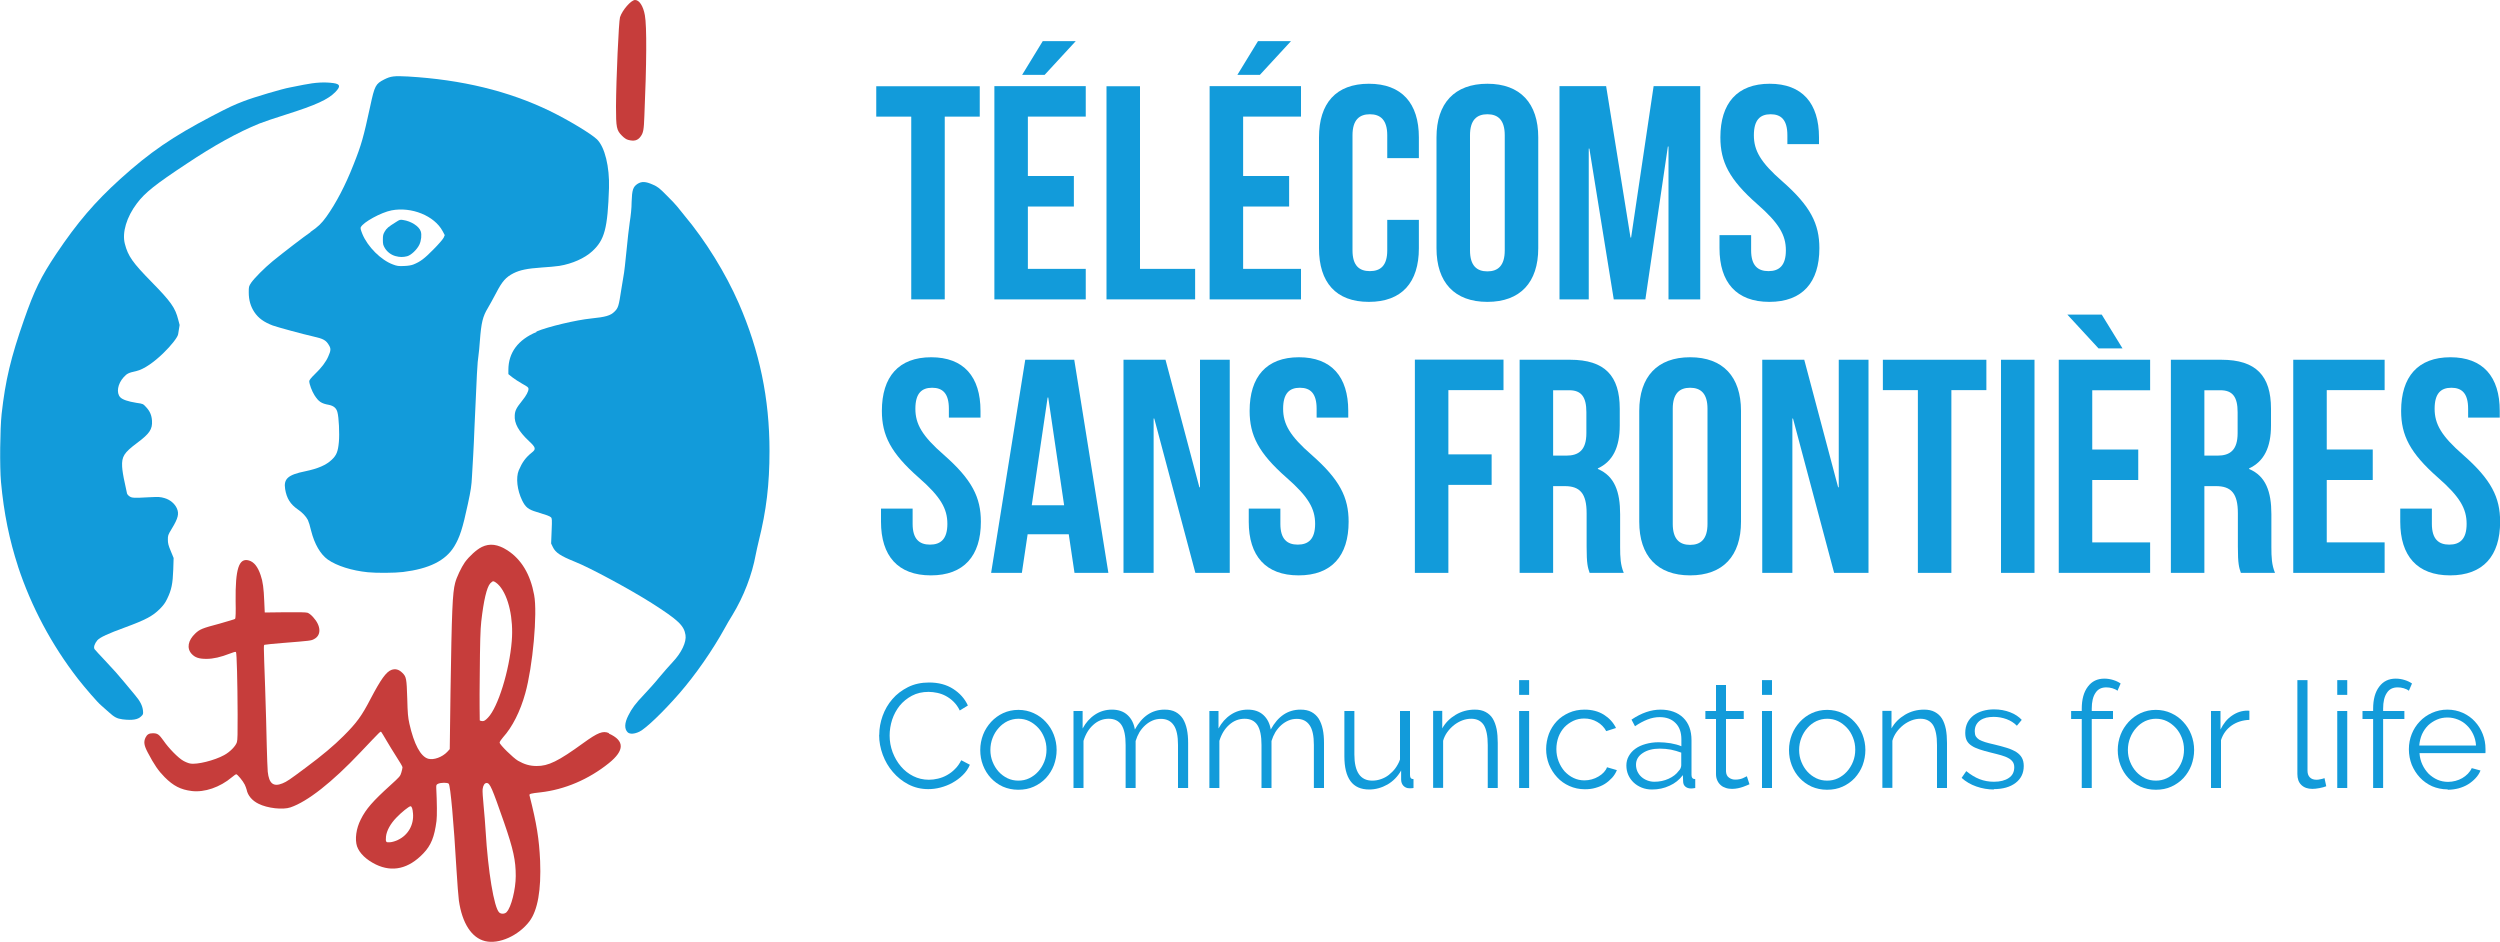 <?xml version="1.0" encoding="UTF-8"?><svg id="Layer_2" xmlns="http://www.w3.org/2000/svg" width="200" height="75.34" viewBox="0 0 200 75.34"><defs><style>.cls-1{fill:#c63d3b;}.cls-2{fill:#129bda;}</style></defs><g id="Layer_1-2"><g><polygon class="cls-2" points="70.1 6.9 78.38 6.9 78.38 9.33 75.58 9.33 75.58 23.95 72.9 23.95 72.9 9.33 70.1 9.33 70.1 6.9"/><path class="cls-2" d="M86.06,3.29l-2.49,2.7h-1.8l1.65-2.7h2.63Zm-3.83,10.79h3.68v2.44h-3.68v4.99h4.63v2.44h-7.31V6.89h7.31v2.44h-4.63v4.75Z"/><polygon class="cls-2" points="88.52 6.9 91.2 6.9 91.2 21.51 95.61 21.51 95.61 23.95 88.52 23.95 88.52 6.9"/><path class="cls-2" d="M103.28,3.29l-2.49,2.7h-1.8l1.65-2.7h2.63Zm-3.83,10.79h3.68v2.44h-3.68v4.99h4.63v2.44h-7.31V6.89h7.31v2.44h-4.63v4.75Z"/><path class="cls-2" d="M113.51,17.59v2.27c0,2.73-1.36,4.29-4,4.29s-3.99-1.56-3.99-4.29V10.99c0-2.73,1.36-4.29,3.99-4.29s4,1.56,4,4.29v1.66h-2.53v-1.83c0-1.22-.54-1.68-1.39-1.68s-1.39,.46-1.39,1.68v9.21c0,1.22,.54,1.66,1.39,1.66s1.39-.44,1.39-1.66v-2.44h2.53Z"/><path class="cls-2" d="M117.6,20.03c0,1.22,.54,1.68,1.39,1.68s1.39-.46,1.39-1.68V10.82c0-1.22-.54-1.68-1.39-1.68s-1.39,.46-1.39,1.68v9.21Zm-2.68-9.04c0-2.73,1.44-4.29,4.07-4.29s4.07,1.56,4.07,4.29v8.87c0,2.73-1.44,4.29-4.07,4.29s-4.07-1.56-4.07-4.29V10.99Z"/><polygon class="cls-2" points="130.44 19 130.49 19 132.29 6.89 136.02 6.89 136.02 23.95 133.48 23.95 133.48 11.72 133.43 11.72 131.63 23.95 129.1 23.95 127.15 11.89 127.1 11.89 127.1 23.95 124.76 23.95 124.76 6.89 128.49 6.89 130.44 19"/><path class="cls-2" d="M141.57,6.7c2.61,0,3.95,1.56,3.95,4.29v.54h-2.53v-.71c0-1.22-.49-1.68-1.34-1.68s-1.34,.46-1.34,1.68,.53,2.17,2.29,3.7c2.24,1.97,2.95,3.39,2.95,5.34,0,2.73-1.36,4.29-4,4.29s-3.99-1.56-3.99-4.29v-1.05h2.53v1.22c0,1.22,.54,1.66,1.39,1.66s1.39-.44,1.39-1.66-.54-2.17-2.29-3.7c-2.24-1.97-2.95-3.38-2.95-5.34,0-2.73,1.34-4.29,3.95-4.29"/><path class="cls-2" d="M74.49,28.58c2.61,0,3.95,1.56,3.95,4.29v.54h-2.53v-.71c0-1.22-.49-1.68-1.34-1.68s-1.34,.46-1.34,1.68,.53,2.17,2.29,3.7c2.24,1.97,2.95,3.39,2.95,5.34,0,2.73-1.36,4.29-4,4.29s-3.99-1.56-3.99-4.29v-1.05h2.53v1.22c0,1.22,.54,1.66,1.39,1.66s1.39-.44,1.39-1.66-.54-2.17-2.29-3.7c-2.24-1.97-2.95-3.38-2.95-5.34,0-2.73,1.34-4.29,3.95-4.29"/><path class="cls-2" d="M82.55,40.42h2.58l-1.27-8.62h-.05l-1.27,8.62Zm6.11,5.41h-2.7l-.46-3.09h-3.29l-.46,3.09h-2.46l2.73-17.05h3.92l2.73,17.05Z"/><polygon class="cls-2" points="92.34 33.48 92.29 33.48 92.29 45.83 89.88 45.83 89.88 28.78 93.24 28.78 95.95 38.98 96 38.98 96 28.78 98.38 28.78 98.38 45.83 95.63 45.83 92.34 33.48"/><path class="cls-2" d="M103.91,28.58c2.61,0,3.95,1.56,3.95,4.29v.54h-2.53v-.71c0-1.22-.49-1.68-1.34-1.68s-1.34,.46-1.34,1.68,.53,2.17,2.29,3.7c2.24,1.97,2.95,3.39,2.95,5.34,0,2.73-1.36,4.29-4,4.29s-3.99-1.56-3.99-4.29v-1.05h2.53v1.22c0,1.22,.54,1.66,1.39,1.66s1.39-.44,1.39-1.66-.54-2.17-2.29-3.7c-2.24-1.97-2.95-3.38-2.95-5.34,0-2.73,1.34-4.29,3.95-4.29"/><polygon class="cls-2" points="115.87 36.35 119.33 36.35 119.33 38.79 115.87 38.79 115.87 45.83 113.19 45.83 113.19 28.77 120.28 28.77 120.28 31.21 115.87 31.21 115.87 36.35"/><path class="cls-2" d="M124.25,31.21v5.24h1.05c1,0,1.61-.44,1.61-1.8v-1.68c0-1.22-.41-1.75-1.36-1.75h-1.29Zm2.92,14.62c-.15-.44-.24-.71-.24-2.09v-2.68c0-1.58-.53-2.17-1.75-2.17h-.93v6.94h-2.68V28.78h4.04c2.78,0,3.97,1.29,3.97,3.92v1.34c0,1.75-.56,2.88-1.75,3.43v.05c1.34,.56,1.78,1.83,1.78,3.61v2.63c0,.83,.03,1.44,.29,2.07h-2.73Z"/><path class="cls-2" d="M133.82,41.91c0,1.22,.54,1.68,1.39,1.68s1.39-.46,1.39-1.68v-9.21c0-1.22-.54-1.68-1.39-1.68s-1.39,.46-1.39,1.68v9.21Zm-2.68-9.04c0-2.73,1.44-4.29,4.07-4.29s4.07,1.56,4.07,4.29v8.87c0,2.73-1.44,4.29-4.07,4.29s-4.07-1.56-4.07-4.29v-8.87Z"/><polygon class="cls-2" points="143.44 33.48 143.39 33.48 143.39 45.83 140.98 45.83 140.98 28.78 144.34 28.78 147.05 38.98 147.1 38.98 147.1 28.78 149.48 28.78 149.48 45.83 146.73 45.83 143.44 33.48"/><polygon class="cls-2" points="150.63 28.78 158.91 28.78 158.91 31.21 156.11 31.21 156.11 45.83 153.43 45.83 153.43 31.21 150.63 31.21 150.63 28.78"/><rect class="cls-2" x="160.08" y="28.78" width="2.68" height="17.05"/><path class="cls-2" d="M168.14,25.17l1.66,2.7h-1.92l-2.49-2.7h2.75Zm-.76,10.79h3.68v2.44h-3.68v4.99h4.63v2.44h-7.31V28.78h7.31v2.44h-4.63v4.75Z"/><path class="cls-2" d="M176.35,31.21v5.24h1.05c1,0,1.61-.44,1.61-1.8v-1.68c0-1.22-.41-1.75-1.37-1.75h-1.29Zm2.92,14.62c-.15-.44-.24-.71-.24-2.09v-2.68c0-1.58-.53-2.17-1.75-2.17h-.93v6.94h-2.68V28.78h4.04c2.78,0,3.97,1.29,3.97,3.92v1.34c0,1.75-.56,2.88-1.75,3.43v.05c1.34,.56,1.78,1.83,1.78,3.61v2.63c0,.83,.03,1.44,.29,2.07h-2.73Z"/><polygon class="cls-2" points="186.14 35.96 189.82 35.96 189.82 38.4 186.14 38.4 186.14 43.39 190.77 43.39 190.77 45.83 183.46 45.83 183.46 28.78 190.77 28.78 190.77 31.21 186.14 31.21 186.14 35.96"/><path class="cls-2" d="M196.03,28.58c2.61,0,3.95,1.56,3.95,4.29v.54h-2.53v-.71c0-1.22-.49-1.68-1.34-1.68s-1.34,.46-1.34,1.68,.53,2.17,2.29,3.7c2.24,1.97,2.95,3.39,2.95,5.34,0,2.73-1.36,4.29-4,4.29s-3.99-1.56-3.99-4.29v-1.05h2.53v1.22c0,1.22,.54,1.66,1.39,1.66s1.39-.44,1.39-1.66-.54-2.17-2.29-3.7c-2.24-1.97-2.95-3.38-2.95-5.34,0-2.73,1.34-4.29,3.95-4.29"/><path class="cls-2" d="M70.34,58.78c0-.5,.09-1.01,.27-1.51,.18-.5,.44-.95,.78-1.34,.34-.4,.76-.71,1.25-.96,.5-.25,1.06-.37,1.69-.37,.75,0,1.39,.17,1.92,.51,.53,.34,.93,.78,1.18,1.33l-.65,.4c-.13-.28-.3-.51-.49-.7-.19-.19-.4-.34-.62-.46-.22-.12-.45-.2-.68-.25-.24-.05-.47-.08-.7-.08-.5,0-.95,.1-1.34,.31-.39,.21-.71,.47-.98,.8-.26,.33-.46,.7-.6,1.12-.13,.41-.2,.83-.2,1.26,0,.47,.08,.91,.24,1.34,.16,.42,.38,.8,.66,1.13,.28,.33,.61,.59,.99,.78,.38,.19,.8,.29,1.25,.29,.24,0,.48-.03,.73-.09,.25-.06,.49-.15,.72-.28,.23-.13,.45-.29,.64-.49,.2-.19,.36-.43,.5-.7l.69,.36c-.13,.31-.32,.59-.57,.83-.24,.24-.52,.44-.82,.61-.3,.17-.62,.29-.95,.38-.34,.09-.67,.13-.99,.13-.58,0-1.11-.13-1.59-.38-.48-.25-.89-.58-1.24-.99-.35-.4-.62-.87-.81-1.38-.19-.52-.29-1.04-.29-1.58"/><path class="cls-2" d="M79.23,59.99c0,.35,.06,.67,.18,.96,.12,.3,.28,.56,.48,.78,.2,.22,.44,.4,.71,.53,.27,.13,.56,.19,.87,.19s.6-.06,.87-.19c.27-.13,.51-.31,.71-.53,.2-.22,.37-.49,.49-.79,.12-.3,.18-.62,.18-.97s-.06-.66-.18-.96c-.12-.3-.28-.57-.49-.79-.21-.22-.44-.4-.71-.53-.27-.13-.56-.19-.87-.19s-.59,.07-.86,.19c-.27,.13-.51,.31-.71,.54-.21,.23-.37,.49-.49,.8-.12,.3-.18,.63-.18,.98m2.23,3.17c-.45,0-.86-.09-1.23-.25-.37-.17-.69-.4-.96-.69-.27-.29-.48-.63-.63-1.02-.15-.39-.22-.79-.22-1.22s.08-.84,.23-1.23c.15-.39,.37-.72,.64-1.02,.27-.29,.59-.53,.96-.7,.37-.17,.78-.26,1.22-.26s.85,.09,1.22,.26c.37,.17,.7,.4,.97,.7,.27,.29,.49,.63,.64,1.02,.15,.39,.23,.8,.23,1.23s-.08,.83-.22,1.22c-.15,.39-.36,.72-.63,1.02-.27,.29-.6,.52-.97,.69-.37,.17-.79,.25-1.24,.25"/><path class="cls-2" d="M95.04,63.04h-.8v-3.44c0-.72-.11-1.25-.34-1.58-.23-.34-.57-.51-1.02-.51-.24,0-.46,.04-.67,.13-.21,.09-.4,.21-.58,.37-.18,.16-.33,.34-.47,.56-.13,.22-.23,.45-.31,.71v3.76h-.8v-3.44c0-.73-.11-1.26-.33-1.6-.22-.33-.56-.5-1.02-.5s-.88,.16-1.24,.49c-.36,.32-.62,.75-.78,1.28v3.77h-.8v-6.16h.73v1.4c.25-.47,.58-.84,.99-1.11,.41-.27,.86-.4,1.36-.4,.52,0,.94,.15,1.25,.44,.31,.29,.5,.67,.58,1.15,.58-1.06,1.37-1.59,2.38-1.59,.35,0,.64,.06,.88,.19,.24,.13,.43,.31,.58,.54,.14,.23,.25,.51,.32,.84,.07,.33,.1,.69,.1,1.09v3.61Z"/><path class="cls-2" d="M105.91,63.04h-.8v-3.44c0-.72-.11-1.25-.34-1.58-.23-.34-.57-.51-1.02-.51-.24,0-.46,.04-.67,.13-.21,.09-.4,.21-.58,.37-.18,.16-.33,.34-.47,.56-.13,.22-.23,.45-.31,.71v3.76h-.8v-3.44c0-.73-.11-1.26-.33-1.6-.22-.33-.56-.5-1.02-.5s-.88,.16-1.24,.49c-.36,.32-.62,.75-.78,1.28v3.77h-.8v-6.16h.73v1.4c.25-.47,.58-.84,.99-1.11,.41-.27,.86-.4,1.36-.4,.52,0,.94,.15,1.25,.44,.31,.29,.5,.67,.58,1.15,.58-1.06,1.37-1.59,2.38-1.59,.35,0,.64,.06,.88,.19,.24,.13,.43,.31,.58,.54,.14,.23,.25,.51,.32,.84,.07,.33,.1,.69,.1,1.09v3.61Z"/><path class="cls-2" d="M109.54,63.16c-.67,0-1.17-.22-1.5-.67s-.49-1.11-.49-1.99v-3.62h.8v3.48c0,1.39,.48,2.09,1.43,2.09,.24,0,.47-.04,.7-.12,.23-.08,.44-.19,.63-.34,.19-.15,.37-.33,.52-.53,.15-.21,.28-.44,.37-.7v-3.88h.8v5.12c0,.22,.09,.33,.28,.33v.71c-.09,.02-.17,.02-.23,.02h-.12c-.19,0-.34-.08-.46-.2-.12-.13-.18-.3-.18-.51v-.71c-.27,.48-.63,.85-1.09,1.12-.46,.26-.95,.4-1.47,.4Z"/><path class="cls-2" d="M119.82,63.04h-.8v-3.44c0-.73-.11-1.26-.32-1.6-.22-.33-.55-.5-1-.5-.24,0-.47,.04-.71,.13-.24,.09-.45,.21-.66,.37-.2,.16-.38,.34-.54,.56-.16,.22-.27,.45-.34,.7v3.77h-.8v-6.16h.73v1.4c.25-.45,.61-.81,1.08-1.09,.47-.28,.98-.41,1.53-.41,.34,0,.62,.06,.86,.19,.24,.13,.43,.3,.57,.53,.14,.23,.24,.51,.31,.84,.06,.33,.09,.7,.09,1.1v3.61Z"/><path class="cls-2" d="M121.53,63.04h.8v-6.16h-.8v6.16Zm0-7.45h.8v-1.18h-.8v1.18Z"/><path class="cls-2" d="M123.69,59.94c0-.43,.08-.84,.22-1.23,.15-.39,.36-.72,.63-1.01,.27-.29,.6-.51,.98-.68,.38-.17,.8-.25,1.25-.25,.58,0,1.09,.13,1.53,.4,.43,.27,.76,.62,.98,1.07l-.78,.25c-.17-.31-.41-.56-.73-.74-.31-.18-.66-.27-1.03-.27-.31,0-.61,.06-.88,.19-.27,.13-.51,.3-.71,.51-.2,.22-.36,.48-.47,.77-.11,.3-.17,.63-.17,.98s.06,.67,.18,.98,.28,.57,.48,.8c.21,.22,.44,.4,.72,.53,.27,.13,.56,.19,.87,.19,.2,0,.39-.03,.58-.08,.19-.05,.37-.13,.54-.23,.17-.1,.31-.21,.43-.34,.12-.13,.2-.26,.25-.4l.79,.23c-.09,.22-.21,.42-.38,.61-.17,.18-.36,.35-.58,.49-.22,.14-.47,.24-.75,.32-.27,.08-.55,.11-.85,.11-.45,0-.86-.09-1.24-.26-.38-.17-.71-.4-.98-.7-.28-.3-.49-.64-.65-1.02-.15-.39-.23-.8-.23-1.24"/><path class="cls-2" d="M132.34,62.54c.42,0,.8-.08,1.15-.24,.35-.16,.62-.37,.8-.62,.07-.07,.13-.15,.16-.23s.05-.16,.05-.23v-1.01c-.27-.1-.54-.18-.83-.24-.29-.05-.58-.08-.88-.08-.57,0-1.03,.12-1.38,.36-.36,.24-.53,.55-.53,.93,0,.19,.04,.37,.11,.53,.08,.17,.18,.31,.31,.43,.13,.12,.29,.22,.47,.29,.18,.07,.37,.11,.58,.11Zm-.19,.62c-.29,0-.56-.05-.81-.15-.25-.1-.47-.24-.65-.41s-.33-.38-.43-.61c-.1-.23-.15-.48-.15-.75s.06-.52,.19-.75c.13-.23,.3-.43,.53-.59,.23-.17,.5-.29,.82-.38,.32-.09,.66-.14,1.04-.14,.31,0,.63,.03,.96,.08,.32,.06,.61,.13,.86,.24v-.56c0-.54-.15-.98-.46-1.29-.31-.32-.73-.48-1.28-.48-.31,0-.64,.06-.97,.19-.33,.13-.67,.31-1,.54l-.28-.53c.8-.54,1.57-.8,2.32-.8s1.38,.22,1.82,.65c.44,.43,.66,1.03,.66,1.8v2.78c0,.22,.1,.33,.3,.33v.71c-.13,.02-.24,.04-.31,.04-.21,0-.36-.05-.48-.15-.12-.1-.18-.24-.18-.43l-.02-.49c-.28,.37-.64,.66-1.07,.85-.43,.2-.89,.3-1.39,.3"/><path class="cls-2" d="M139.96,62.74s-.12,.05-.21,.09c-.09,.04-.2,.08-.31,.12-.12,.04-.25,.08-.4,.11-.15,.03-.31,.05-.47,.05s-.34-.02-.49-.07c-.16-.05-.3-.12-.41-.22-.12-.1-.21-.22-.28-.37-.07-.15-.11-.32-.11-.52v-4.41h-.85v-.64h.85v-2.08h.8v2.08h1.42v.64h-1.42v4.19c.01,.23,.09,.4,.24,.5,.15,.11,.31,.16,.5,.16,.23,0,.43-.04,.6-.11,.17-.08,.28-.13,.33-.16l.21,.65Z"/><path class="cls-2" d="M140.96,63.04h.8v-6.16h-.8v6.16Zm0-7.45h.8v-1.18h-.8v1.18Z"/><path class="cls-2" d="M143.93,59.99c0,.35,.06,.67,.18,.96,.12,.3,.28,.56,.48,.78,.2,.22,.44,.4,.71,.53,.27,.13,.56,.19,.87,.19s.6-.06,.87-.19,.51-.31,.71-.53,.37-.49,.49-.79c.12-.3,.18-.62,.18-.97s-.06-.66-.18-.96c-.12-.3-.28-.57-.49-.79s-.44-.4-.71-.53c-.27-.13-.56-.19-.87-.19s-.59,.07-.86,.19c-.27,.13-.51,.31-.71,.54-.21,.23-.37,.49-.49,.8-.12,.3-.18,.63-.18,.98m2.23,3.17c-.45,0-.86-.09-1.23-.25-.37-.17-.69-.4-.96-.69-.27-.29-.48-.63-.63-1.02-.15-.39-.22-.79-.22-1.22s.08-.84,.23-1.23c.15-.39,.37-.72,.64-1.02,.27-.29,.59-.53,.96-.7,.37-.17,.78-.26,1.22-.26s.85,.09,1.22,.26c.37,.17,.7,.4,.97,.7,.27,.29,.49,.63,.64,1.02,.15,.39,.23,.8,.23,1.23s-.08,.83-.22,1.22c-.15,.39-.36,.72-.63,1.02-.27,.29-.6,.52-.97,.69-.37,.17-.79,.25-1.24,.25"/><path class="cls-2" d="M155.76,63.04h-.8v-3.44c0-.73-.11-1.26-.32-1.6-.22-.33-.55-.5-1-.5-.24,0-.47,.04-.71,.13-.24,.09-.45,.21-.66,.37-.2,.16-.38,.34-.54,.56-.16,.22-.27,.45-.34,.7v3.77h-.8v-6.16h.73v1.4c.25-.45,.61-.81,1.08-1.09,.47-.28,.98-.41,1.53-.41,.34,0,.62,.06,.86,.19,.24,.13,.43,.3,.57,.53,.14,.23,.24,.51,.31,.84,.06,.33,.09,.7,.09,1.1v3.61Z"/><path class="cls-2" d="M159.52,63.16c-.48,0-.95-.08-1.41-.24-.46-.16-.85-.39-1.18-.69l.37-.54c.35,.28,.7,.5,1.06,.64,.36,.14,.74,.21,1.15,.21,.5,0,.89-.1,1.19-.3,.3-.2,.44-.49,.44-.86,0-.17-.04-.32-.12-.43-.08-.11-.19-.22-.35-.3-.15-.09-.35-.16-.58-.23-.23-.07-.5-.13-.81-.21-.36-.09-.66-.17-.92-.26-.26-.09-.47-.18-.64-.3-.17-.11-.3-.25-.38-.41-.08-.16-.12-.36-.12-.61,0-.31,.06-.58,.18-.82s.29-.43,.5-.59c.21-.15,.45-.27,.73-.35,.28-.08,.58-.12,.89-.12,.47,0,.9,.08,1.29,.23,.39,.15,.7,.36,.93,.61l-.39,.47c-.23-.24-.51-.41-.83-.53-.33-.12-.67-.18-1.02-.18-.21,0-.41,.02-.59,.06-.18,.05-.34,.11-.48,.21-.14,.09-.25,.22-.33,.36-.08,.15-.12,.32-.12,.52,0,.17,.03,.3,.08,.4,.06,.1,.15,.19,.27,.27,.13,.07,.29,.14,.48,.2,.19,.06,.43,.12,.7,.18,.4,.09,.74,.19,1.04,.28,.3,.09,.55,.21,.75,.33,.2,.13,.35,.28,.45,.46,.1,.18,.15,.4,.15,.66,0,.57-.22,1.02-.65,1.35-.43,.33-1.02,.5-1.75,.5"/><path class="cls-2" d="M166.54,63.04v-5.52h-.85v-.64h.85v-.17c0-.76,.16-1.35,.49-1.78,.32-.43,.76-.64,1.32-.64,.25,0,.48,.04,.71,.11,.23,.07,.43,.17,.59,.28l-.25,.58c-.11-.09-.25-.15-.41-.2-.16-.05-.33-.07-.49-.07-.38,0-.67,.14-.86,.44-.2,.29-.3,.71-.3,1.26v.19h1.7v.64h-1.7v5.52h-.8Z"/><path class="cls-2" d="M170.23,59.99c0,.35,.06,.67,.18,.96,.12,.3,.28,.56,.48,.78,.2,.22,.44,.4,.71,.53,.27,.13,.56,.19,.87,.19s.6-.06,.87-.19c.27-.13,.51-.31,.71-.53,.2-.22,.37-.49,.49-.79,.12-.3,.18-.62,.18-.97s-.06-.66-.18-.96c-.12-.3-.28-.57-.49-.79-.21-.22-.44-.4-.71-.53-.27-.13-.56-.19-.87-.19s-.59,.07-.86,.19c-.27,.13-.51,.31-.71,.54-.21,.23-.37,.49-.49,.8-.12,.3-.18,.63-.18,.98m2.23,3.17c-.45,0-.86-.09-1.23-.25-.37-.17-.69-.4-.96-.69-.27-.29-.48-.63-.63-1.02-.15-.39-.22-.79-.22-1.22s.08-.84,.23-1.23c.15-.39,.37-.72,.64-1.02,.27-.29,.59-.53,.96-.7,.37-.17,.78-.26,1.22-.26s.85,.09,1.22,.26c.37,.17,.7,.4,.97,.7,.27,.29,.49,.63,.64,1.02,.15,.39,.23,.8,.23,1.23s-.08,.83-.22,1.22c-.15,.39-.36,.72-.63,1.02-.27,.29-.6,.52-.97,.69-.37,.17-.79,.25-1.24,.25"/><path class="cls-2" d="M179.95,57.59c-.54,.02-1.02,.17-1.42,.45-.4,.28-.69,.67-.85,1.17v3.83h-.8v-6.16h.76v1.48c.23-.47,.53-.85,.92-1.11,.39-.27,.8-.4,1.24-.4,.06,0,.11,0,.15,.01v.73Z"/><path class="cls-2" d="M183.8,54.41h.8v7.24c0,.23,.06,.41,.19,.54,.13,.13,.3,.19,.53,.19,.09,0,.19-.01,.31-.04,.12-.02,.23-.05,.33-.09l.14,.65c-.15,.06-.33,.11-.55,.15-.22,.04-.4,.06-.56,.06-.37,0-.66-.1-.88-.31s-.32-.5-.32-.88v-7.51Z"/><path class="cls-2" d="M186.98,63.04h.8v-6.16h-.8v6.16Zm0-7.45h.8v-1.18h-.8v1.18Z"/><path class="cls-2" d="M189.85,63.04v-5.52h-.85v-.64h.85v-.17c0-.76,.16-1.35,.49-1.78,.32-.43,.76-.64,1.32-.64,.25,0,.48,.04,.71,.11,.23,.07,.43,.17,.59,.28l-.25,.58c-.11-.09-.25-.15-.41-.2-.16-.05-.33-.07-.49-.07-.38,0-.67,.14-.86,.44-.2,.29-.3,.71-.3,1.26v.19h1.7v.64h-1.7v5.52h-.8Z"/><path class="cls-2" d="M198.08,59.63c-.02-.33-.1-.63-.23-.9-.13-.27-.3-.51-.5-.7-.2-.2-.43-.35-.7-.46s-.55-.17-.85-.17-.58,.05-.85,.17-.5,.27-.7,.46c-.2,.2-.36,.43-.49,.71-.12,.28-.19,.58-.22,.9h4.53Zm-2.27,3.52c-.45,0-.86-.09-1.24-.25-.37-.17-.7-.4-.98-.7-.28-.3-.49-.64-.65-1.02-.15-.39-.23-.8-.23-1.24s.08-.84,.23-1.22c.15-.38,.37-.72,.64-1,.27-.29,.6-.52,.98-.69,.38-.17,.79-.26,1.23-.26s.86,.09,1.24,.26c.37,.17,.7,.4,.96,.69,.27,.29,.48,.63,.63,1.01,.15,.38,.22,.78,.22,1.2v.19c0,.06,0,.11-.01,.13h-5.27c.02,.33,.1,.64,.23,.92,.13,.28,.3,.52,.5,.73,.21,.2,.44,.36,.71,.48,.26,.11,.54,.17,.85,.17,.2,0,.39-.03,.59-.08,.2-.05,.38-.13,.54-.22,.16-.09,.31-.21,.45-.35,.13-.14,.24-.29,.31-.45l.7,.19c-.09,.23-.23,.44-.4,.62-.17,.18-.37,.35-.6,.49-.23,.14-.48,.24-.76,.32-.28,.07-.57,.11-.86,.11"/><path class="cls-2" d="M42.92,26.56c-1.48,.62-2.25,1.65-2.25,3.04v.33l.31,.25c.17,.13,.53,.37,.8,.52,.43,.24,.5,.29,.5,.41,0,.2-.17,.53-.51,.95-.45,.56-.57,.78-.59,1.16-.05,.64,.3,1.28,1.13,2.06,.56,.52,.59,.65,.23,.93-.49,.39-.77,.78-1.04,1.42-.24,.58-.13,1.58,.27,2.4,.27,.55,.49,.73,1.17,.93,.79,.24,1.02,.32,1.13,.42,.09,.08,.1,.15,.06,1.09l-.04,1.01,.14,.29c.21,.44,.62,.71,1.74,1.16,1.22,.48,4.47,2.24,6.17,3.32,2.13,1.36,2.58,1.79,2.7,2.55,.09,.56-.32,1.42-1.02,2.16-.27,.28-.75,.84-1.08,1.23-.32,.4-.88,1.02-1.23,1.39-.67,.7-.96,1.09-1.24,1.65-.32,.62-.33,1.09-.05,1.36,.18,.16,.55,.13,.94-.06,.52-.26,1.87-1.55,3.18-3.05,1.32-1.52,2.66-3.45,3.67-5.28,.11-.21,.37-.66,.58-.99,.91-1.5,1.57-3.21,1.87-4.85,.05-.24,.15-.73,.24-1.08,.61-2.45,.86-4.53,.86-7.2,0-4.19-.79-7.99-2.46-11.82-1.06-2.42-2.65-5-4.37-7.05-.21-.25-.45-.55-.54-.67-.09-.12-.46-.52-.84-.89-.61-.62-.72-.7-1.12-.88-.58-.26-.9-.27-1.23-.06-.36,.24-.44,.49-.47,1.45,0,.49-.07,1.11-.15,1.61-.06,.44-.19,1.47-.26,2.29-.08,.82-.18,1.76-.25,2.09-.05,.32-.13,.76-.16,.97-.21,1.38-.25,1.51-.55,1.81-.32,.32-.71,.43-1.88,.55-1.19,.12-3.43,.65-4.36,1.04"/><path class="cls-2" d="M31.65,20.49c.33,.09,.6,.09,.92,.01,.31-.08,.79-.53,.98-.93,.15-.32,.2-.8,.11-1.06-.13-.41-.78-.82-1.41-.91-.23-.04-.28-.03-.58,.17-.61,.38-.74,.49-.89,.75-.13,.22-.15,.31-.15,.66s.02,.43,.16,.67c.19,.31,.51,.55,.86,.64"/><path class="cls-2" d="M28.87,18.17c.18-.39,1.62-1.18,2.45-1.34,1.6-.31,3.43,.43,4.09,1.66l.17,.32-.09,.21c-.06,.12-.41,.53-.82,.94-.71,.72-1.03,.97-1.6,1.2-.15,.06-.42,.11-.75,.12-.44,.02-.56,0-.88-.12-.96-.35-2.03-1.42-2.45-2.44-.14-.36-.17-.46-.12-.57m-4.02,.42c-.48,.32-2.21,1.65-3.03,2.32-.67,.55-1.47,1.36-1.72,1.72-.2,.3-.2,.32-.2,.79,0,.61,.15,1.12,.45,1.57,.32,.48,.76,.8,1.47,1.07,.36,.13,2.4,.69,3.25,.88,.81,.18,1.02,.3,1.26,.72,.15,.26,.14,.41-.07,.88-.18,.42-.53,.89-1.06,1.4-.31,.3-.46,.49-.46,.57,0,.24,.22,.82,.42,1.13,.33,.51,.54,.66,1.16,.77,.37,.08,.58,.25,.67,.57,.12,.41,.18,1.74,.12,2.4-.07,.77-.19,1.06-.57,1.42-.45,.43-1.11,.71-2.11,.92-1.39,.28-1.75,.6-1.62,1.42,.12,.75,.42,1.22,1.01,1.63,.36,.24,.66,.56,.81,.85,.06,.12,.18,.5,.26,.86,.27,1.07,.74,1.88,1.34,2.31,.72,.5,1.91,.88,3.2,1.01,.68,.07,2.14,.06,2.81-.02,2.09-.26,3.39-.9,4.09-2.03,.45-.74,.68-1.45,1.1-3.41,.24-1.12,.29-1.45,.33-2.23,.03-.5,.07-1.28,.1-1.74,.03-.46,.07-1.45,.1-2.2,.18-4.17,.23-5.19,.32-5.73,.03-.19,.08-.71,.11-1.15,.11-1.46,.23-1.96,.64-2.63,.14-.24,.44-.78,.66-1.2,.48-.93,.78-1.27,1.39-1.58,.52-.26,1.1-.38,2.26-.46,.51-.03,1.15-.09,1.41-.13,1.03-.17,2.02-.61,2.63-1.17,.99-.91,1.23-1.82,1.34-5.05,.05-1.7-.33-3.28-.96-3.9-.48-.46-2.31-1.56-3.77-2.27-3.3-1.6-7.06-2.51-11.35-2.76-1.11-.06-1.38-.03-1.91,.24-.68,.35-.76,.49-1.11,2.13-.54,2.49-.7,3.08-1.35,4.71-.64,1.63-1.39,3.06-2.16,4.14-.39,.54-.66,.8-1.29,1.23"/><path class="cls-2" d="M1.44,45.32c1.07,3.23,2.69,6.27,4.79,8.98,.57,.73,1.59,1.91,1.85,2.12,.12,.1,.4,.35,.62,.55,.45,.41,.66,.52,1.12,.58,.76,.09,1.2,.02,1.46-.23,.18-.17,.18-.19,.16-.46-.04-.4-.23-.78-.66-1.28-.2-.24-.6-.72-.89-1.07-.28-.35-.9-1.05-1.38-1.55-.47-.5-.9-.96-.94-1.02-.11-.15,0-.46,.22-.72,.22-.24,.85-.53,2.22-1.03,1.63-.6,2.2-.9,2.77-1.47,.29-.29,.44-.49,.6-.83,.34-.7,.44-1.2,.48-2.31l.03-.94-.23-.56c-.19-.45-.23-.62-.23-.9,0-.34,0-.37,.31-.88,.51-.84,.6-1.2,.41-1.63-.17-.38-.54-.69-.98-.82-.35-.1-.44-.11-1.24-.07-1.25,.07-1.38,.06-1.58-.08-.09-.06-.18-.17-.19-.23-.01-.07-.1-.47-.19-.89-.1-.43-.19-.99-.2-1.25-.04-.81,.15-1.11,1.19-1.89,1.01-.75,1.24-1.1,1.2-1.78-.03-.45-.17-.77-.48-1.1-.23-.25-.24-.26-.75-.33-.69-.11-1.13-.26-1.31-.45-.33-.35-.21-1.07,.27-1.6,.26-.29,.39-.36,1-.49,1.32-.3,3.29-2.48,3.36-2.95l.12-.74-.11-.42c-.24-.96-.59-1.45-2.13-3.02-1.51-1.54-1.89-2.07-2.14-3.05-.24-.9,.14-2.16,.97-3.25,.64-.85,1.47-1.51,3.97-3.16,2.17-1.45,4.1-2.52,5.83-3.22,.32-.13,1.27-.45,2.1-.71,2.43-.77,3.39-1.21,3.98-1.82,.42-.44,.38-.62-.15-.7-.72-.1-1.44-.06-2.4,.13-.5,.1-1,.2-1.11,.22-.53,.09-2.86,.77-3.7,1.1-.78,.3-1.09,.44-2.53,1.19-3.15,1.65-4.95,2.88-7.33,5.03-2.03,1.84-3.43,3.47-5.12,5.99-1.23,1.84-1.75,2.9-2.58,5.28-1.05,3-1.49,4.83-1.79,7.53-.13,1.22-.16,4.23-.05,5.44,.23,2.51,.67,4.63,1.37,6.78Z"/><path class="cls-1" d="M50.8,0c-.31,0-1.02,.81-1.2,1.38-.1,.31-.31,4.97-.32,7.14,0,1.68,.04,1.9,.48,2.34,.18,.18,.34,.29,.49,.33,.48,.13,.77,.05,1-.27,.21-.29,.26-.51,.3-1.65,.18-4.15,.2-7.18,.04-8.05-.13-.74-.45-1.22-.78-1.22"/><path class="cls-1" d="M40.54,72.96c-.16,.17-.46,.18-.61,.03-.41-.4-.89-3.3-1.08-6.51-.03-.5-.1-1.41-.16-2.01-.06-.6-.1-1.2-.08-1.34,.04-.31,.16-.49,.32-.49,.27,0,.42,.36,1.4,3.17,.74,2.14,.93,3.03,.93,4.27,0,1.06-.37,2.52-.72,2.87m-2.16-15.31s-.03-1.55,0-3.58c.02-2.72,.05-3.7,.12-4.33,.19-1.69,.44-2.75,.72-3.06,.09-.09,.19-.17,.23-.17,.1,0,.33,.16,.51,.37,.73,.85,1.13,2.63,.98,4.42-.19,2.36-1.1,5.29-1.9,6.12-.21,.22-.31,.28-.44,.28-.09,0-.19-.03-.21-.06m-6.54,9.56c-.21,.1-.48,.18-.64,.19-.34,.03-.37-.01-.33-.46,.05-.46,.35-1.02,.84-1.52,.39-.41,1-.9,1.12-.9,.1,0,.17,.19,.2,.57,.08,.91-.39,1.74-1.2,2.12m16.88-8.54c-.48-.21-.89-.05-2.05,.79-2.01,1.46-2.81,1.85-3.74,1.84-.54,0-.98-.13-1.49-.42-.39-.23-1.47-1.29-1.47-1.45,0-.07,.12-.25,.27-.42,.75-.83,1.38-2.08,1.78-3.52,.6-2.14,.99-6.41,.71-7.88-.3-1.64-1.02-2.84-2.13-3.56-.78-.5-1.42-.58-2.06-.27-.42,.21-1,.74-1.35,1.22-.28,.4-.67,1.21-.78,1.66-.21,.79-.27,2.21-.37,8.76l-.06,4.53-.2,.22c-.4,.42-1.08,.67-1.52,.55-.61-.17-1.14-1.16-1.51-2.81-.11-.51-.14-.79-.17-2.01-.05-1.58-.07-1.74-.39-2.05-.28-.28-.56-.35-.87-.24-.43,.16-.85,.75-1.67,2.31-.72,1.39-1.12,1.93-2.17,2.98-.77,.77-1.71,1.56-3.03,2.54-1.3,.97-1.49,1.1-1.85,1.25-.73,.3-1.08,.01-1.18-.93-.02-.26-.06-1.2-.08-2.1-.01-.9-.08-3-.13-4.66-.13-3.68-.13-3.36-.02-3.4,.05-.02,.68-.08,1.41-.14,2.26-.18,2.28-.19,2.5-.3,.62-.3,.6-1.06-.05-1.77-.15-.17-.33-.31-.45-.35-.14-.04-.64-.05-1.81-.04l-1.61,.02-.04-.89c-.04-1.02-.11-1.59-.29-2.1-.23-.68-.53-1.05-.93-1.17-.81-.24-1.1,.66-1.07,3.26,.02,.86,0,1.37-.04,1.41-.03,.03-.59,.19-1.24,.38-1.4,.37-1.59,.45-1.95,.79-.58,.55-.7,1.18-.29,1.63,.27,.29,.58,.4,1.18,.4,.55,0,1.15-.14,1.87-.42,.33-.13,.47-.17,.5-.12,.06,.07,.12,2.36,.13,4.99,0,1.52,0,2.04-.06,2.22-.1,.31-.54,.77-1.02,1.03-.76,.42-2.18,.78-2.72,.67-.13-.02-.38-.12-.55-.22-.4-.22-1.18-1.02-1.58-1.61-.36-.5-.47-.59-.86-.59-.3,0-.46,.1-.58,.35-.16,.34-.12,.62,.18,1.19,.52,.99,.86,1.48,1.36,1.98,.69,.69,1.27,.99,2.15,1.1,1.03,.13,2.27-.3,3.22-1.1,.15-.13,.31-.24,.35-.24,.09,0,.54,.54,.68,.83,.06,.12,.12,.3,.15,.4,.09,.47,.44,.88,.95,1.13,.71,.36,1.95,.5,2.56,.29,1.37-.47,3.32-2,5.59-4.4,1.71-1.8,1.6-1.7,1.68-1.62,.03,.04,.21,.33,.4,.66,.19,.32,.55,.92,.81,1.32,.26,.4,.48,.77,.48,.83s-.04,.24-.09,.41c-.09,.31-.12,.34-.9,1.05-1.37,1.24-1.94,1.88-2.35,2.72-.37,.72-.48,1.58-.3,2.14,.2,.57,.74,1.08,1.51,1.46,1.33,.64,2.62,.34,3.79-.88,.63-.66,.89-1.32,1.06-2.6,.05-.41,.04-1.45-.02-2.66,0-.22,0-.25,.15-.32,.22-.1,.75-.11,.85,0,.13,.13,.4,3.07,.62,6.89,.06,1.03,.15,2.14,.19,2.45,.26,1.82,1.02,2.99,2.1,3.25,1.11,.27,2.68-.44,3.55-1.59,.66-.89,.94-2.5,.85-4.82-.08-1.75-.27-2.97-.85-5.25-.04-.12,.1-.16,.86-.24,1.96-.22,3.87-1.04,5.48-2.33,1.28-1.03,1.28-1.81,0-2.38"/></g></g></svg>